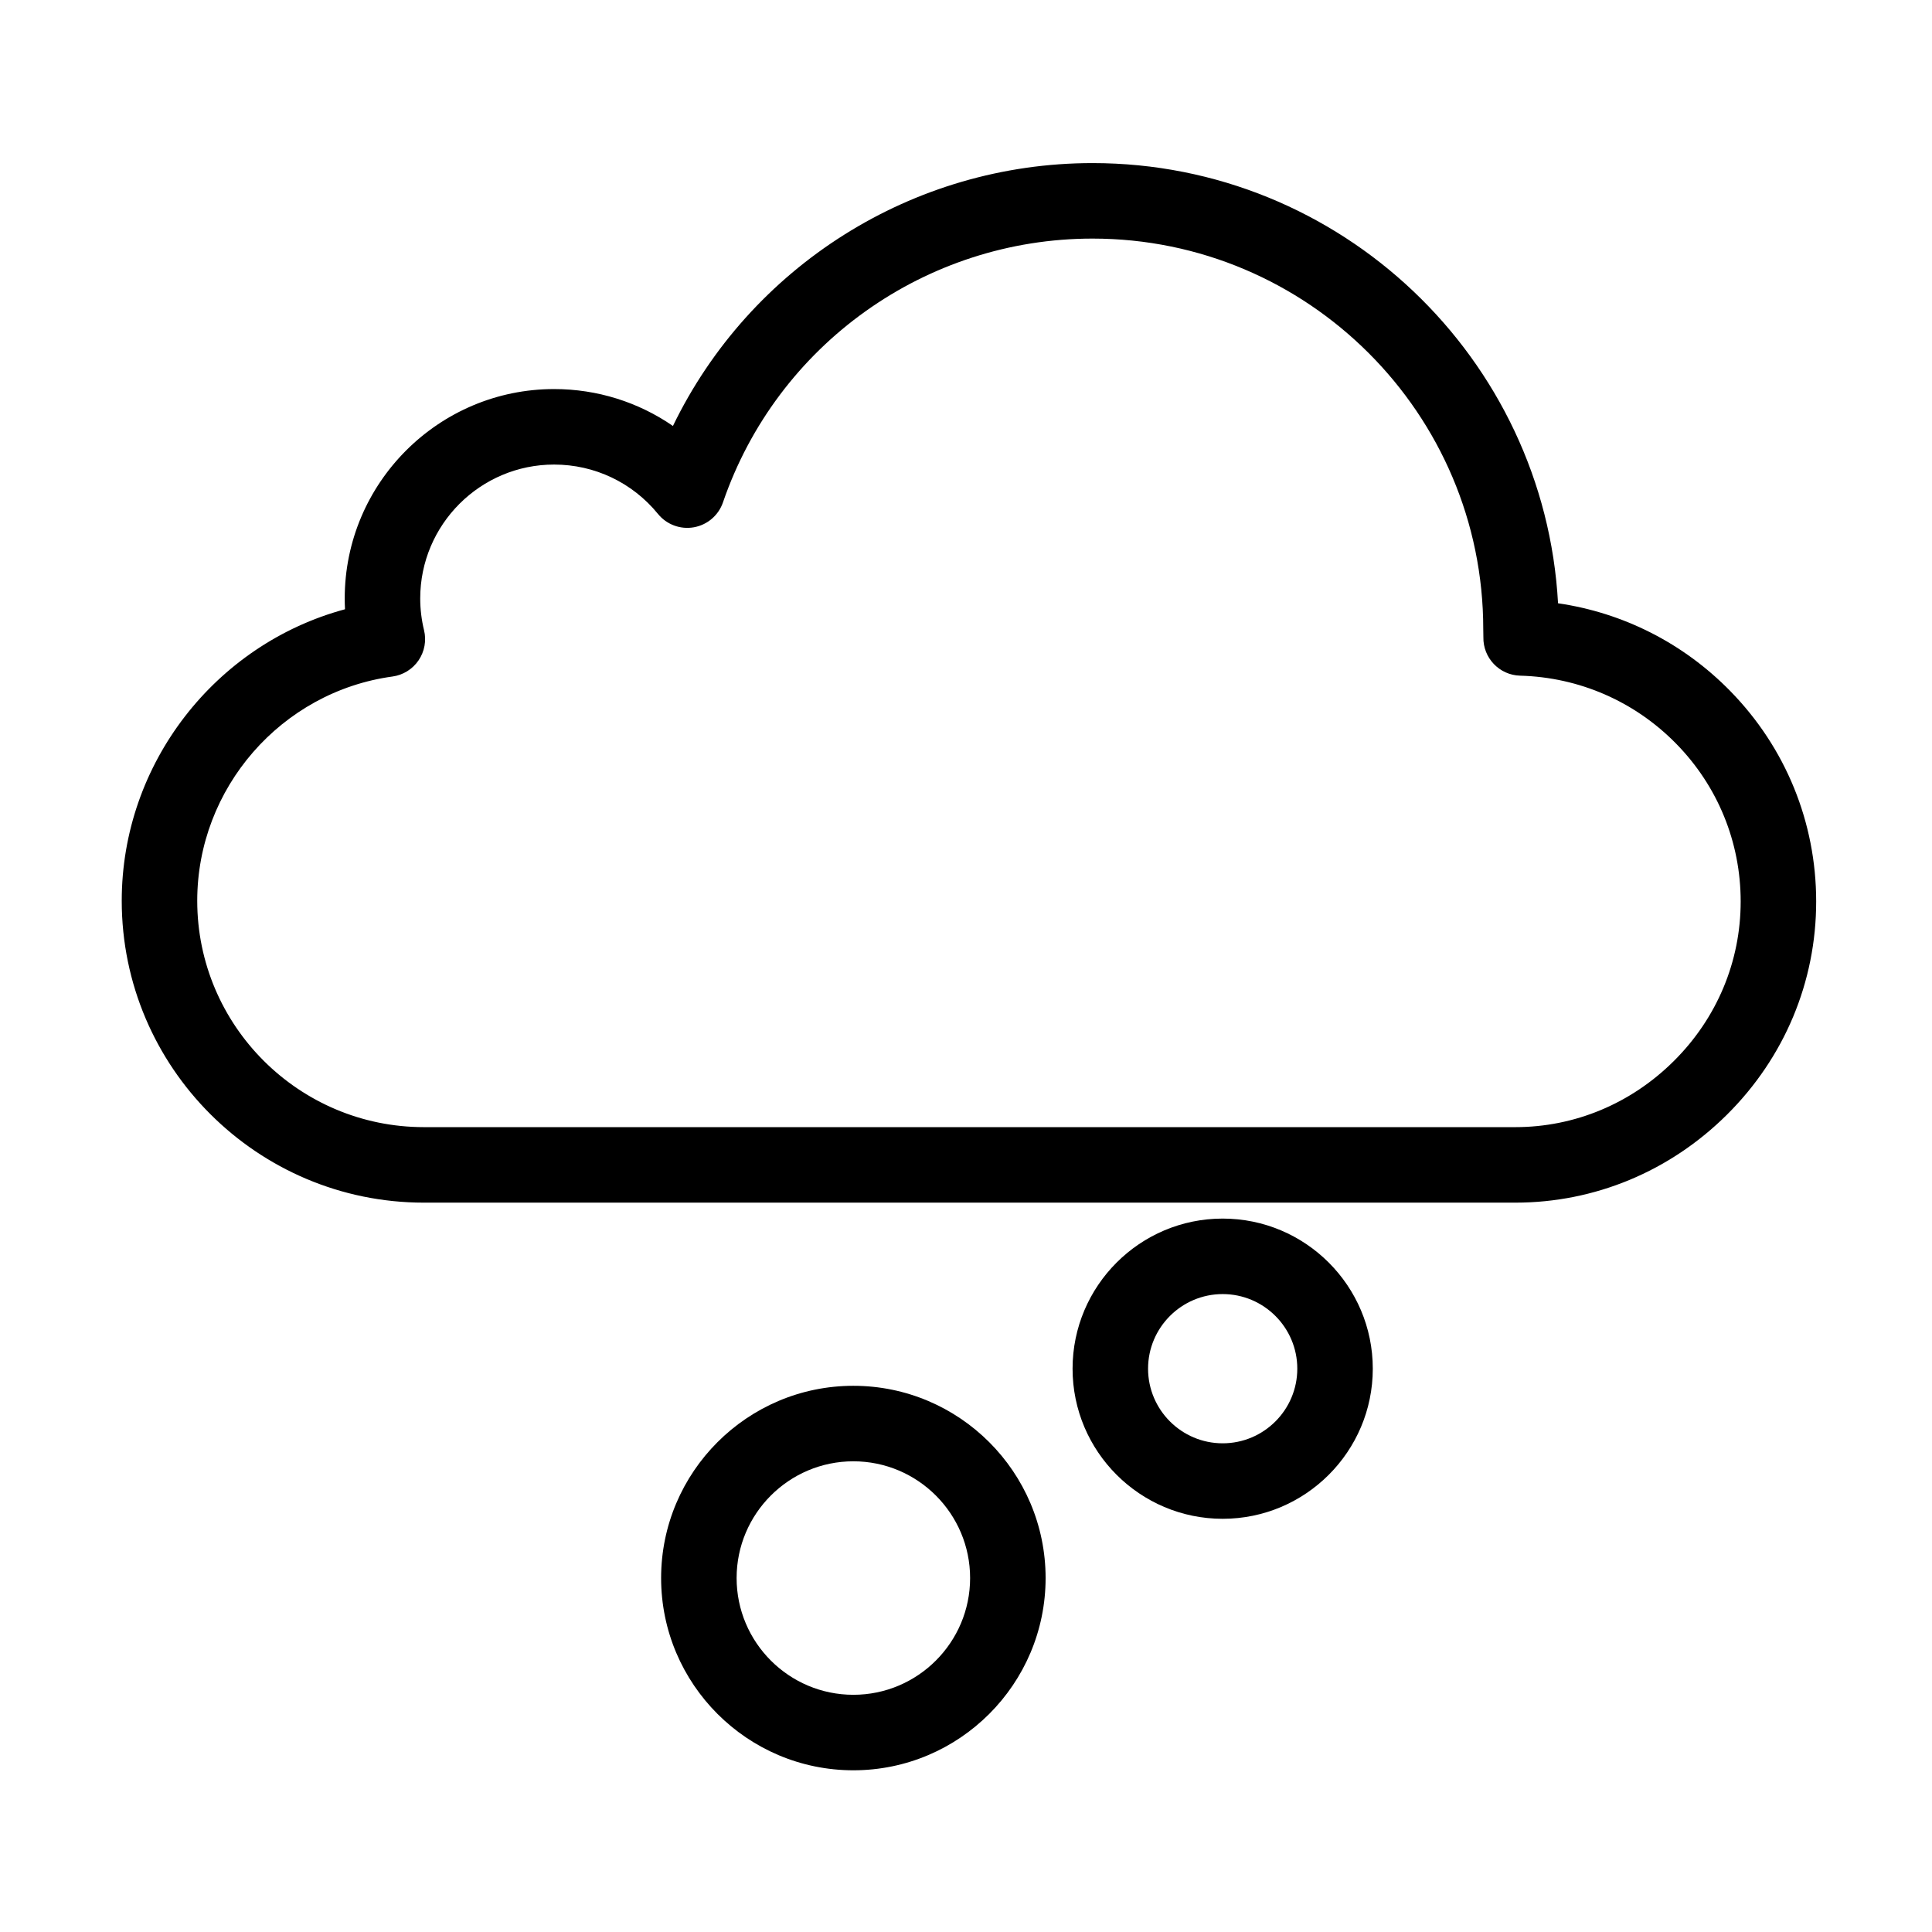<?xml version="1.0" standalone="no"?><!DOCTYPE svg PUBLIC "-//W3C//DTD SVG 1.1//EN" "http://www.w3.org/Graphics/SVG/1.1/DTD/svg11.dtd"><svg t="1638287665689" class="icon" viewBox="0 0 1024 1024" version="1.1" xmlns="http://www.w3.org/2000/svg" p-id="2683" xmlns:xlink="http://www.w3.org/1999/xlink" width="200" height="200"><defs><style type="text/css"></style></defs><path d="M803.143 637.426 224.67 637.426c-88.305 0-160.147-71.778-160.147-160.003 0-72.767 49.642-135.975 118.334-154.501-0.098-1.908-0.148-3.818-0.148-5.727 0-61.197 49.786-110.984 110.98-110.984 22.839 0 44.68 6.923 62.981 19.558C397.533 141.363 483.542 86.442 579.075 86.442c131.66 0 239.597 103.452 246.721 233.309 34.57 5.034 66.437 21.16 91.228 46.465 29.397 30.005 45.584 69.635 45.584 111.591 0 42.576-16.787 82.7-47.269 112.981C885.067 620.862 845.221 637.426 803.143 637.426zM293.688 246.225c-39.13 0-70.964 31.836-70.964 70.968 0 5.65 0.679 11.311 2.022 16.826 1.338 5.502 0.282 11.313-2.905 15.992-3.188 4.681-8.208 7.79-13.818 8.559-58.996 8.088-103.485 59.182-103.485 118.85 0 66.162 53.89 119.988 120.132 119.988l578.473 0c31.44 0 61.269-12.433 83.995-35.01 22.863-22.713 35.454-52.757 35.454-84.594 0-31.422-12.129-61.107-34.152-83.588-21.98-22.434-51.369-35.255-82.755-36.1-10.998-0.296-19.695-9.419-19.464-20.42 0.013-0.586-0.01-1.154-0.026-1.727-0.021-0.836-0.041-1.676-0.041-2.537 0-114.127-92.897-206.978-207.081-206.978-88.466 0-167.185 56.187-195.883 139.812-2.361 6.873-8.259 11.927-15.412 13.203-7.157 1.277-14.437-1.429-19.026-7.061C335.2 255.769 315.13 246.225 293.688 246.225z" p-id="2684"></path><path d="M452.299 938.291c-56.186 0-101.895-45.709-101.895-101.895 0-56.184 45.709-101.893 101.895-101.893 56.184 0 101.893 45.709 101.893 101.893C554.192 892.582 508.483 938.291 452.299 938.291zM452.299 774.52c-34.12 0-61.879 27.758-61.879 61.877 0 34.12 27.758 61.879 61.879 61.879 34.118 0 61.877-27.758 61.877-61.879C514.177 802.278 486.418 774.52 452.299 774.52z" p-id="2685"></path><path d="M648.047 804.996c-43.87 0-79.562-35.69-79.562-79.56s35.691-79.562 79.562-79.562c43.87 0 79.56 35.691 79.56 79.562S691.917 804.996 648.047 804.996zM648.047 685.89c-21.806 0-39.547 17.741-39.547 39.547s17.741 39.545 39.547 39.545c21.806 0 39.545-17.739 39.545-39.545S669.851 685.89 648.047 685.89z" p-id="2686"></path></svg>